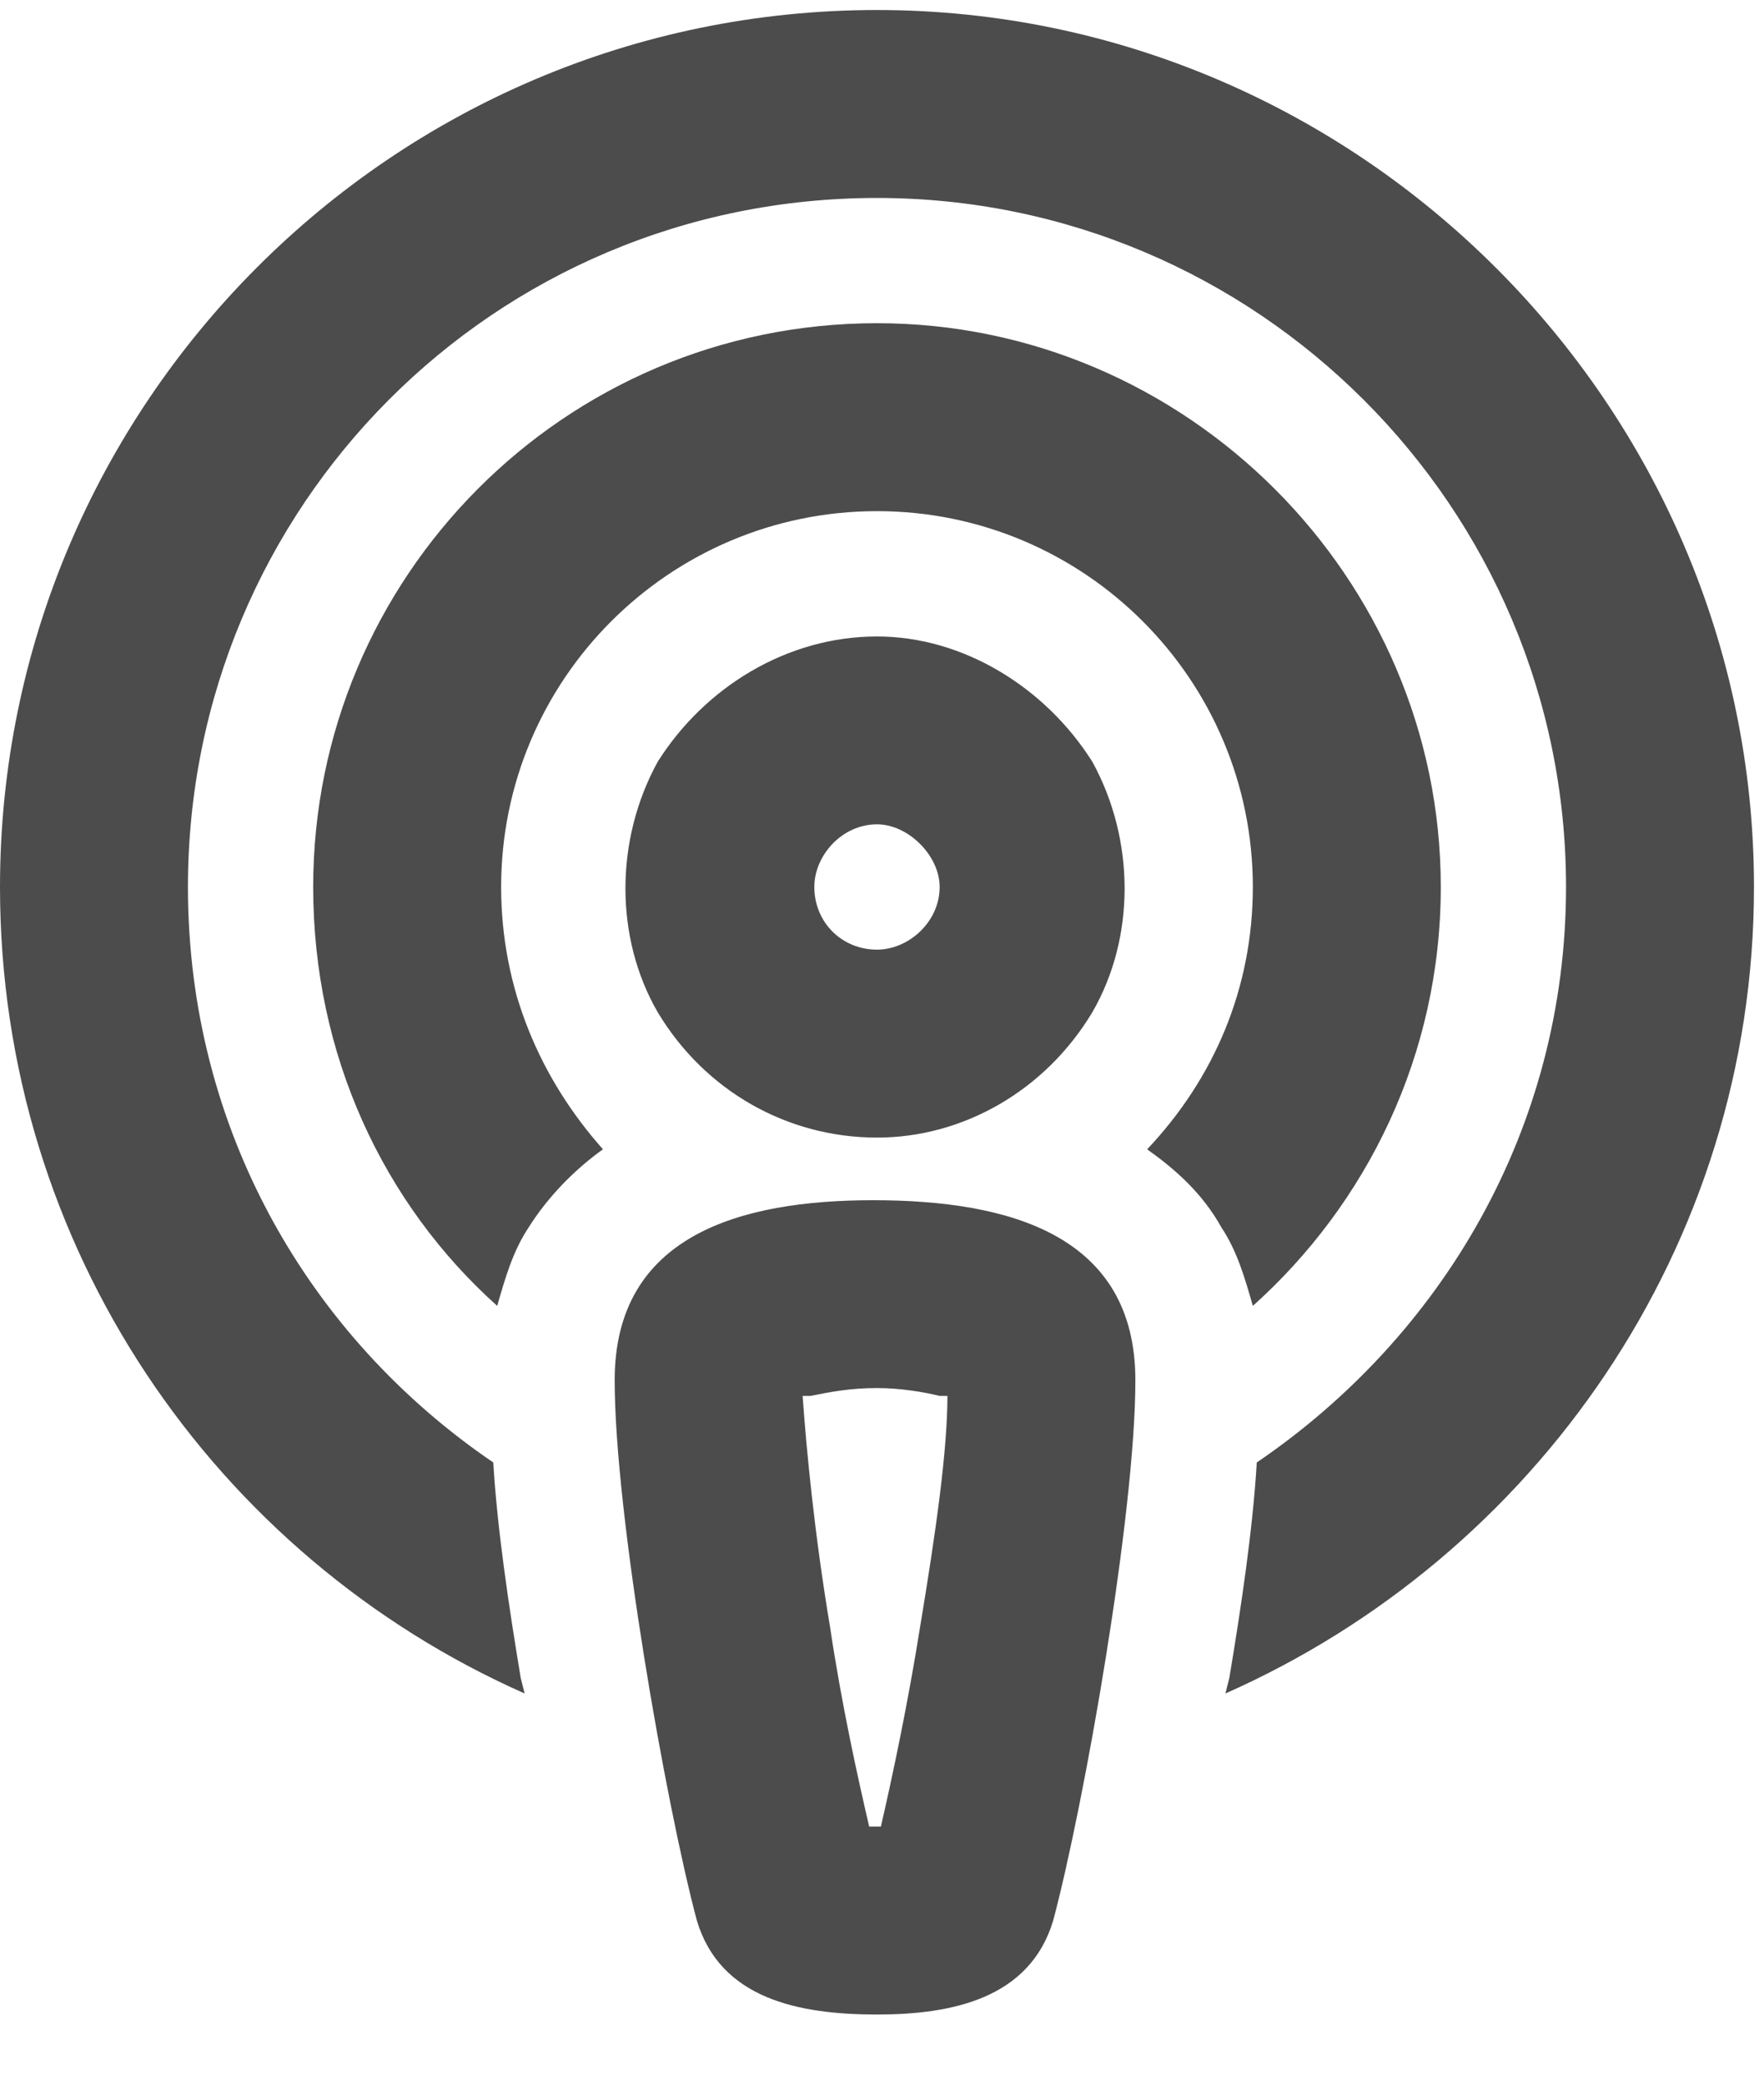 
<svg width="22" height="26" viewBox="0 0 22 26" fill="none" xmlns="http://www.w3.org/2000/svg">
<path d="M19.531 11.062C19.531 6.326 15.674 2.469 10.938 2.469C6.152 2.469 2.344 6.326 2.344 11.062C2.344 14.09 3.857 16.678 6.152 18.24C6.201 19.07 6.348 20.047 6.494 20.926L6.543 21.121C2.686 19.412 0 15.555 0 11.062C0 5.057 4.883 0.125 10.938 0.125C16.943 0.125 21.875 5.057 21.875 11.062C21.875 15.555 19.141 19.412 15.283 21.121L15.332 20.926C15.479 20.047 15.625 19.07 15.674 18.24C17.969 16.678 19.531 14.09 19.531 11.062ZM17.969 11.062C17.969 13.162 17.041 15.018 15.625 16.287C15.527 15.945 15.43 15.604 15.234 15.31C14.99 14.871 14.648 14.578 14.307 14.334C15.137 13.455 15.625 12.332 15.625 11.062C15.625 8.475 13.525 6.375 10.938 6.375C8.35 6.375 6.25 8.475 6.25 11.062C6.25 12.332 6.738 13.455 7.52 14.334C7.178 14.578 6.836 14.92 6.592 15.31C6.396 15.604 6.299 15.945 6.201 16.287C4.785 15.018 3.906 13.162 3.906 11.062C3.906 7.205 7.031 4.031 10.938 4.031C14.795 4.031 17.969 7.205 17.969 11.062ZM10.938 10.281C10.498 10.281 10.156 10.672 10.156 11.062C10.156 11.502 10.498 11.844 10.938 11.844C11.328 11.844 11.719 11.502 11.719 11.062C11.719 10.672 11.328 10.281 10.938 10.281ZM10.938 14.188C9.814 14.188 8.789 13.602 8.203 12.625C7.666 11.697 7.666 10.477 8.203 9.5C8.789 8.572 9.814 7.938 10.938 7.938C12.012 7.938 13.037 8.572 13.623 9.5C14.16 10.477 14.16 11.697 13.623 12.625C13.037 13.602 12.012 14.188 10.938 14.188ZM8.691 23.953C8.301 22.488 7.666 18.875 7.666 17.215C7.666 15.408 9.229 14.969 10.889 14.969C12.598 14.969 14.16 15.408 14.16 17.215C14.16 18.875 13.525 22.488 13.135 23.953C12.842 24.93 11.865 25.125 10.938 25.125C9.961 25.125 8.984 24.93 8.691 23.953ZM10.986 22.781C11.133 22.146 11.328 21.219 11.475 20.291C11.67 19.119 11.816 18.094 11.816 17.41C11.768 17.41 11.768 17.41 11.719 17.41C11.523 17.361 11.23 17.312 10.938 17.312C10.596 17.312 10.352 17.361 10.107 17.41C10.107 17.41 10.059 17.41 10.01 17.41C10.059 18.094 10.156 19.119 10.352 20.291C10.498 21.268 10.693 22.146 10.84 22.781C10.84 22.781 10.889 22.781 10.938 22.781H10.986Z" fill="black" fill-opacity="0.7"/>
</svg>
